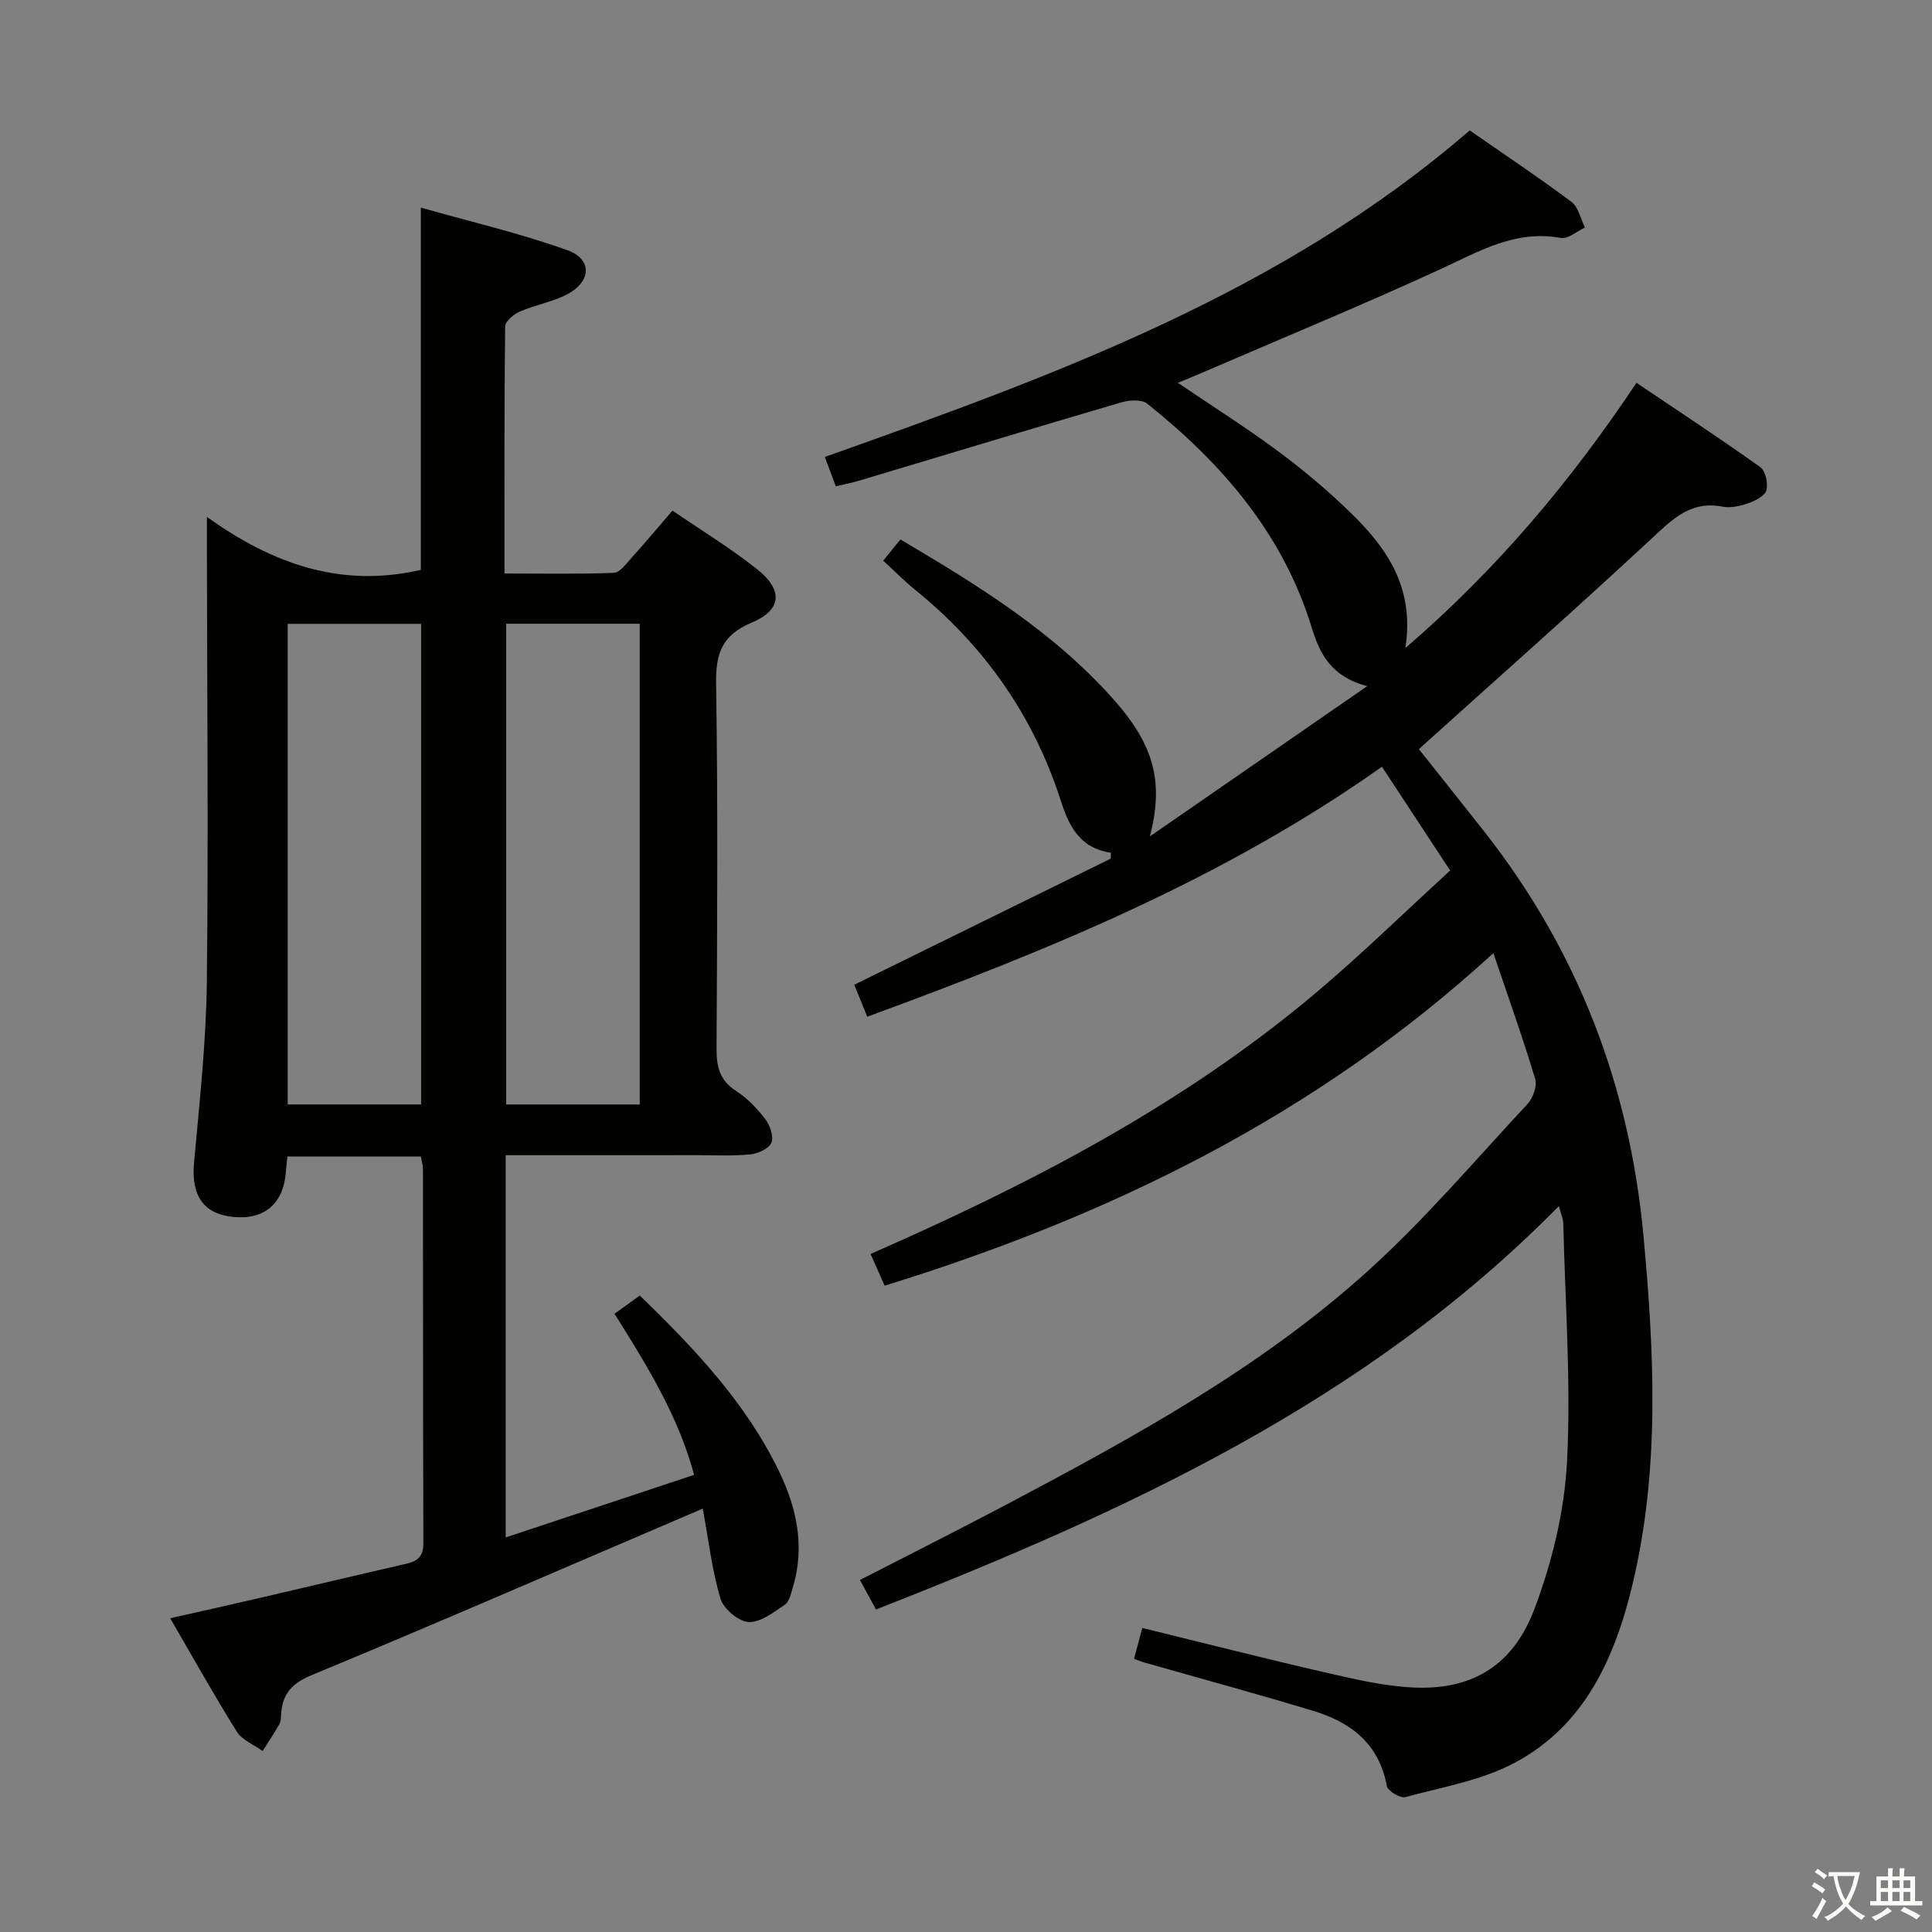 <svg enable-background="new 0 0 400 400" viewBox="0 0 400 400" xmlns="http://www.w3.org/2000/svg"><rect x="0" y="0" width="400" height="400" fill="#808080" stroke="none"/><path d="m377.9 391.2c-.2.3-.4.5-.6.8-.7-.6-1.4-1-2.2-1.5.2-.3.4-.5.5-.8.6.4 1.4.8 2.3 1.5zm-1.8 6.1c-.2-.2-.5-.4-.9-.6.4-.6.8-1.2 1.2-1.9s.7-1.3.9-1.9c.3.3.5.5.8.7-.7 1.3-1.4 2.6-2 3.7zm2.2-9c-.3.3-.5.5-.6.8-.6-.6-1.3-1.1-2-1.5.3-.3.5-.5.6-.7.6.5 1.3.9 2 1.4zm.3.2v-.9h2 4.5c-.3 1.3-.6 2.5-1 3.6s-.9 2.1-1.4 3c.4.5 1 1 1.6 1.4s1.2.8 1.9 1.1c-.3.2-.5.4-.8.8-.4-.3-1-.7-1.6-1.2s-1.2-1.1-1.6-1.6c-.5.6-1.1 1.1-1.7 1.6s-1.4.9-2.1 1.4c-.1-.3-.3-.5-.7-.8.6-.2 1.2-.5 1.9-1s1.4-1.1 2-1.8c-.5-.8-.9-1.6-1.2-2.5s-.6-2-.8-3.2c-.4.1-.7.1-1 .1zm2.5 2.7c.3 1 .7 1.7 1 2.2.3-.5.6-1.1 1-2s.6-1.9.9-3h-3.2-.4c.1.9.3 1.8.7 2.8z" fill="#fbfcfa"/><path d="m396.5 388.5v1.5 3.6h1.5v.9c-.4 0-1 0-1.7 0h-7.9c-.5 0-.9 0-1.2 0v-.9h1.3v-3.5c0-.7 0-1.2 0-1.6h2.4c0-.8 0-1.4 0-1.7h1c0 .3-.1.8-.1 1.7h1.5c0-.8 0-1.4 0-1.7h1c0 .3-.1.9-.1 1.7zm-8.2 9.2c-.2-.3-.5-.5-.8-.8.8-.3 1.4-.6 1.9-.9s1-.7 1.4-1.1c.3.3.6.5.9.8-1.6 1-2.8 1.6-3.4 2zm2.6-6.8v-1.6h-1.5v1.6zm0 2.7v-1.9h-1.5v1.9zm2.4-2.7v-1.6h-1.5v1.6zm0 2.7v-1.9h-1.5v1.9zm.2 2 .7-.8c.4.2.9.5 1.6.8s1.3.7 1.8 1c-.3.3-.5.5-.8.8-.4-.3-1.5-1-3.3-1.8zm2-4.7v-1.6h-1.4v1.6zm0 2.7v-1.9h-1.4v1.9z" fill="#fbfcfa"/><g fill="#010100"><path d="m234.79 343.44c.62-2.31 1.13-4.21 1.71-6.39 12.7 3.11 25.19 6.3 37.75 9.18 6.13 1.41 12.37 2.9 18.61 3.16 10.66.44 20.02-3.46 24.84-16.3 3.63-9.65 6.2-20.15 6.73-30.41.85-16.41-.38-32.93-.77-49.4-.02-.95-.47-1.89-.91-3.57-39.8 40.43-89.54 63.19-141.38 83.52-1.02-1.87-2.09-3.83-3.33-6.11 10.42-5.36 20.62-10.48 30.7-15.81 26.2-13.87 52.26-28.13 74.4-48.11 11.81-10.66 22.2-22.91 33.07-34.58 1.15-1.23 2.08-3.73 1.64-5.21-2.51-8.38-5.47-16.63-8.66-26.08-36.83 33.75-79.51 54.45-126.03 68.86-1-2.25-1.92-4.31-2.92-6.57 33-14.46 64.56-30.8 92.04-53.93 9.52-8.01 18.43-16.74 27.96-25.46-4.89-7.44-9.32-14.19-14.12-21.49-32.87 23.27-69.26 38.08-106.57 51.76-.95-2.35-1.8-4.46-2.68-6.62 17.8-8.76 35.44-17.43 53.08-26.1.02-.41.05-.82.07-1.23-6.46-.94-8.7-5.51-10.39-10.76-5.65-17.59-15.83-32.08-30.18-43.69-2.19-1.77-4.17-3.8-6.59-6.02 1.19-1.46 2.29-2.82 3.57-4.39 16.17 9.56 31.87 19.24 44.28 33.3 8.4 9.52 10.2 17.07 7.37 28.17 14.6-10.09 29.2-20.19 44.99-31.1-7.59-2.02-9.85-6.78-11.51-12.18-5.95-19.38-18.57-33.96-34.06-46.32-1.15-.91-3.69-.73-5.35-.25-18.14 5.32-36.24 10.81-54.35 16.23-1.41.42-2.87.7-4.75 1.15-.76-2.04-1.5-3.99-2.28-6.08 47.47-16.86 94.54-33.91 133.52-67.61 7.02 4.88 14.18 9.65 21.07 14.8 1.45 1.08 1.88 3.51 2.79 5.31-1.68.77-3.52 2.43-5.01 2.15-9.44-1.73-16.96 2.82-24.99 6.51-16.3 7.48-32.89 14.33-49.36 21.44-1.51.65-3.03 1.26-4.93 2.05 7.26 4.92 14.28 9.34 20.91 14.28 5.32 3.96 10.45 8.28 15.18 12.93 7.27 7.15 12.94 15.25 11.02 27.7 19.13-16.46 34.26-34.59 47.85-54.91 8.67 5.84 17.25 11.48 25.6 17.43 1.1.78 1.67 3.36 1.3 4.8-.3 1.16-2.27 2.18-3.71 2.68-1.69.6-3.69 1.06-5.38.73-6.72-1.31-10.52 2.75-14.91 6.82-15.72 14.59-31.78 28.8-47.96 43.38 4.15 5.23 8.9 11.16 13.59 17.13 19.32 24.61 30.04 52.54 32.92 83.7 2.23 24.11 3.41 48.15-2.24 71.94-3.63 15.29-9.9 29.39-24.5 37.13-6.86 3.64-14.95 5.01-22.58 7.07-1.05.28-3.63-1.28-3.82-2.29-1.58-8.7-7.4-13.19-15.17-15.54-11.75-3.56-23.61-6.78-35.42-10.15-.44-.14-.88-.33-1.75-.65z"/><path d="m104.7 239.17v79.14c13.15-4.37 25.81-8.58 39.01-12.96-3.28-12.17-9.7-22.55-16.48-33.35 1.8-1.3 3.48-2.51 5.23-3.77 11.34 10.98 21.96 22.19 28.83 36.39 3.73 7.71 5.39 15.67 2.84 24.11-.38 1.26-.73 2.91-1.67 3.53-2.32 1.56-5.04 3.7-7.48 3.56-2.1-.12-5.18-2.73-5.81-4.84-1.75-5.82-2.44-11.97-3.67-18.64-2.84 1.22-5.49 2.35-8.15 3.49-24.25 10.38-48.44 20.89-72.81 30.98-3.93 1.63-5.9 3.68-6.31 7.64-.09.83.01 1.77-.36 2.45-1.06 1.94-2.32 3.76-3.5 5.63-1.81-1.31-4.22-2.24-5.33-4-4.66-7.44-8.94-15.12-13.8-23.49 6.45-1.46 12.34-2.76 18.22-4.13 10.18-2.36 20.34-4.79 30.53-7.12 2.38-.54 3.68-1.46 3.67-4.29-.1-25.82-.06-51.65-.09-77.47 0-.8-.26-1.59-.44-2.59-9.25 0-18.32 0-27.62 0-.13 1.22-.25 2.18-.32 3.14-.47 6.58-4.4 9.99-10.82 9.38-6.26-.59-8.81-4.46-8.2-11.19 1.12-12.41 2.5-24.84 2.65-37.28.35-29.82.05-59.64.02-89.46 0-1.83 0-3.65 0-7.01 13.7 9.83 27.91 14.76 44.29 10.96 0-24.26 0-48.96 0-74.99 10.23 2.9 20.49 5.29 30.34 8.81 5.21 1.86 4.97 6.52-.08 9.15-3.05 1.59-6.61 2.18-9.79 3.57-1.26.55-3.01 2.02-3.02 3.09-.19 16.8-.13 33.6-.13 51.13 7.81 0 15.23.15 22.63-.14 1.26-.05 2.57-1.89 3.66-3.09 2.78-3.08 5.44-6.26 8.49-9.8 5.97 4.1 12.07 7.79 17.59 12.2 5.37 4.29 5.02 8.39-1.18 10.99-6.12 2.57-7.48 6.33-7.38 12.61.39 25.15.23 50.31.09 75.47-.02 3.78.58 6.66 4.02 8.87 2.34 1.5 4.38 3.64 6.08 5.87.98 1.29 1.79 3.63 1.25 4.88-.54 1.24-2.82 2.26-4.42 2.41-3.8.36-7.65.15-11.48.15-12.84.02-25.66.01-39.1.01zm-45.14-110.01v99.5h27.63c0-33.36 0-66.37 0-99.5-9.36 0-18.33 0-27.63 0zm45.23-.02v99.53h27.66c0-33.35 0-66.37 0-99.53-9.34 0-18.3 0-27.66 0z"/></g></svg>